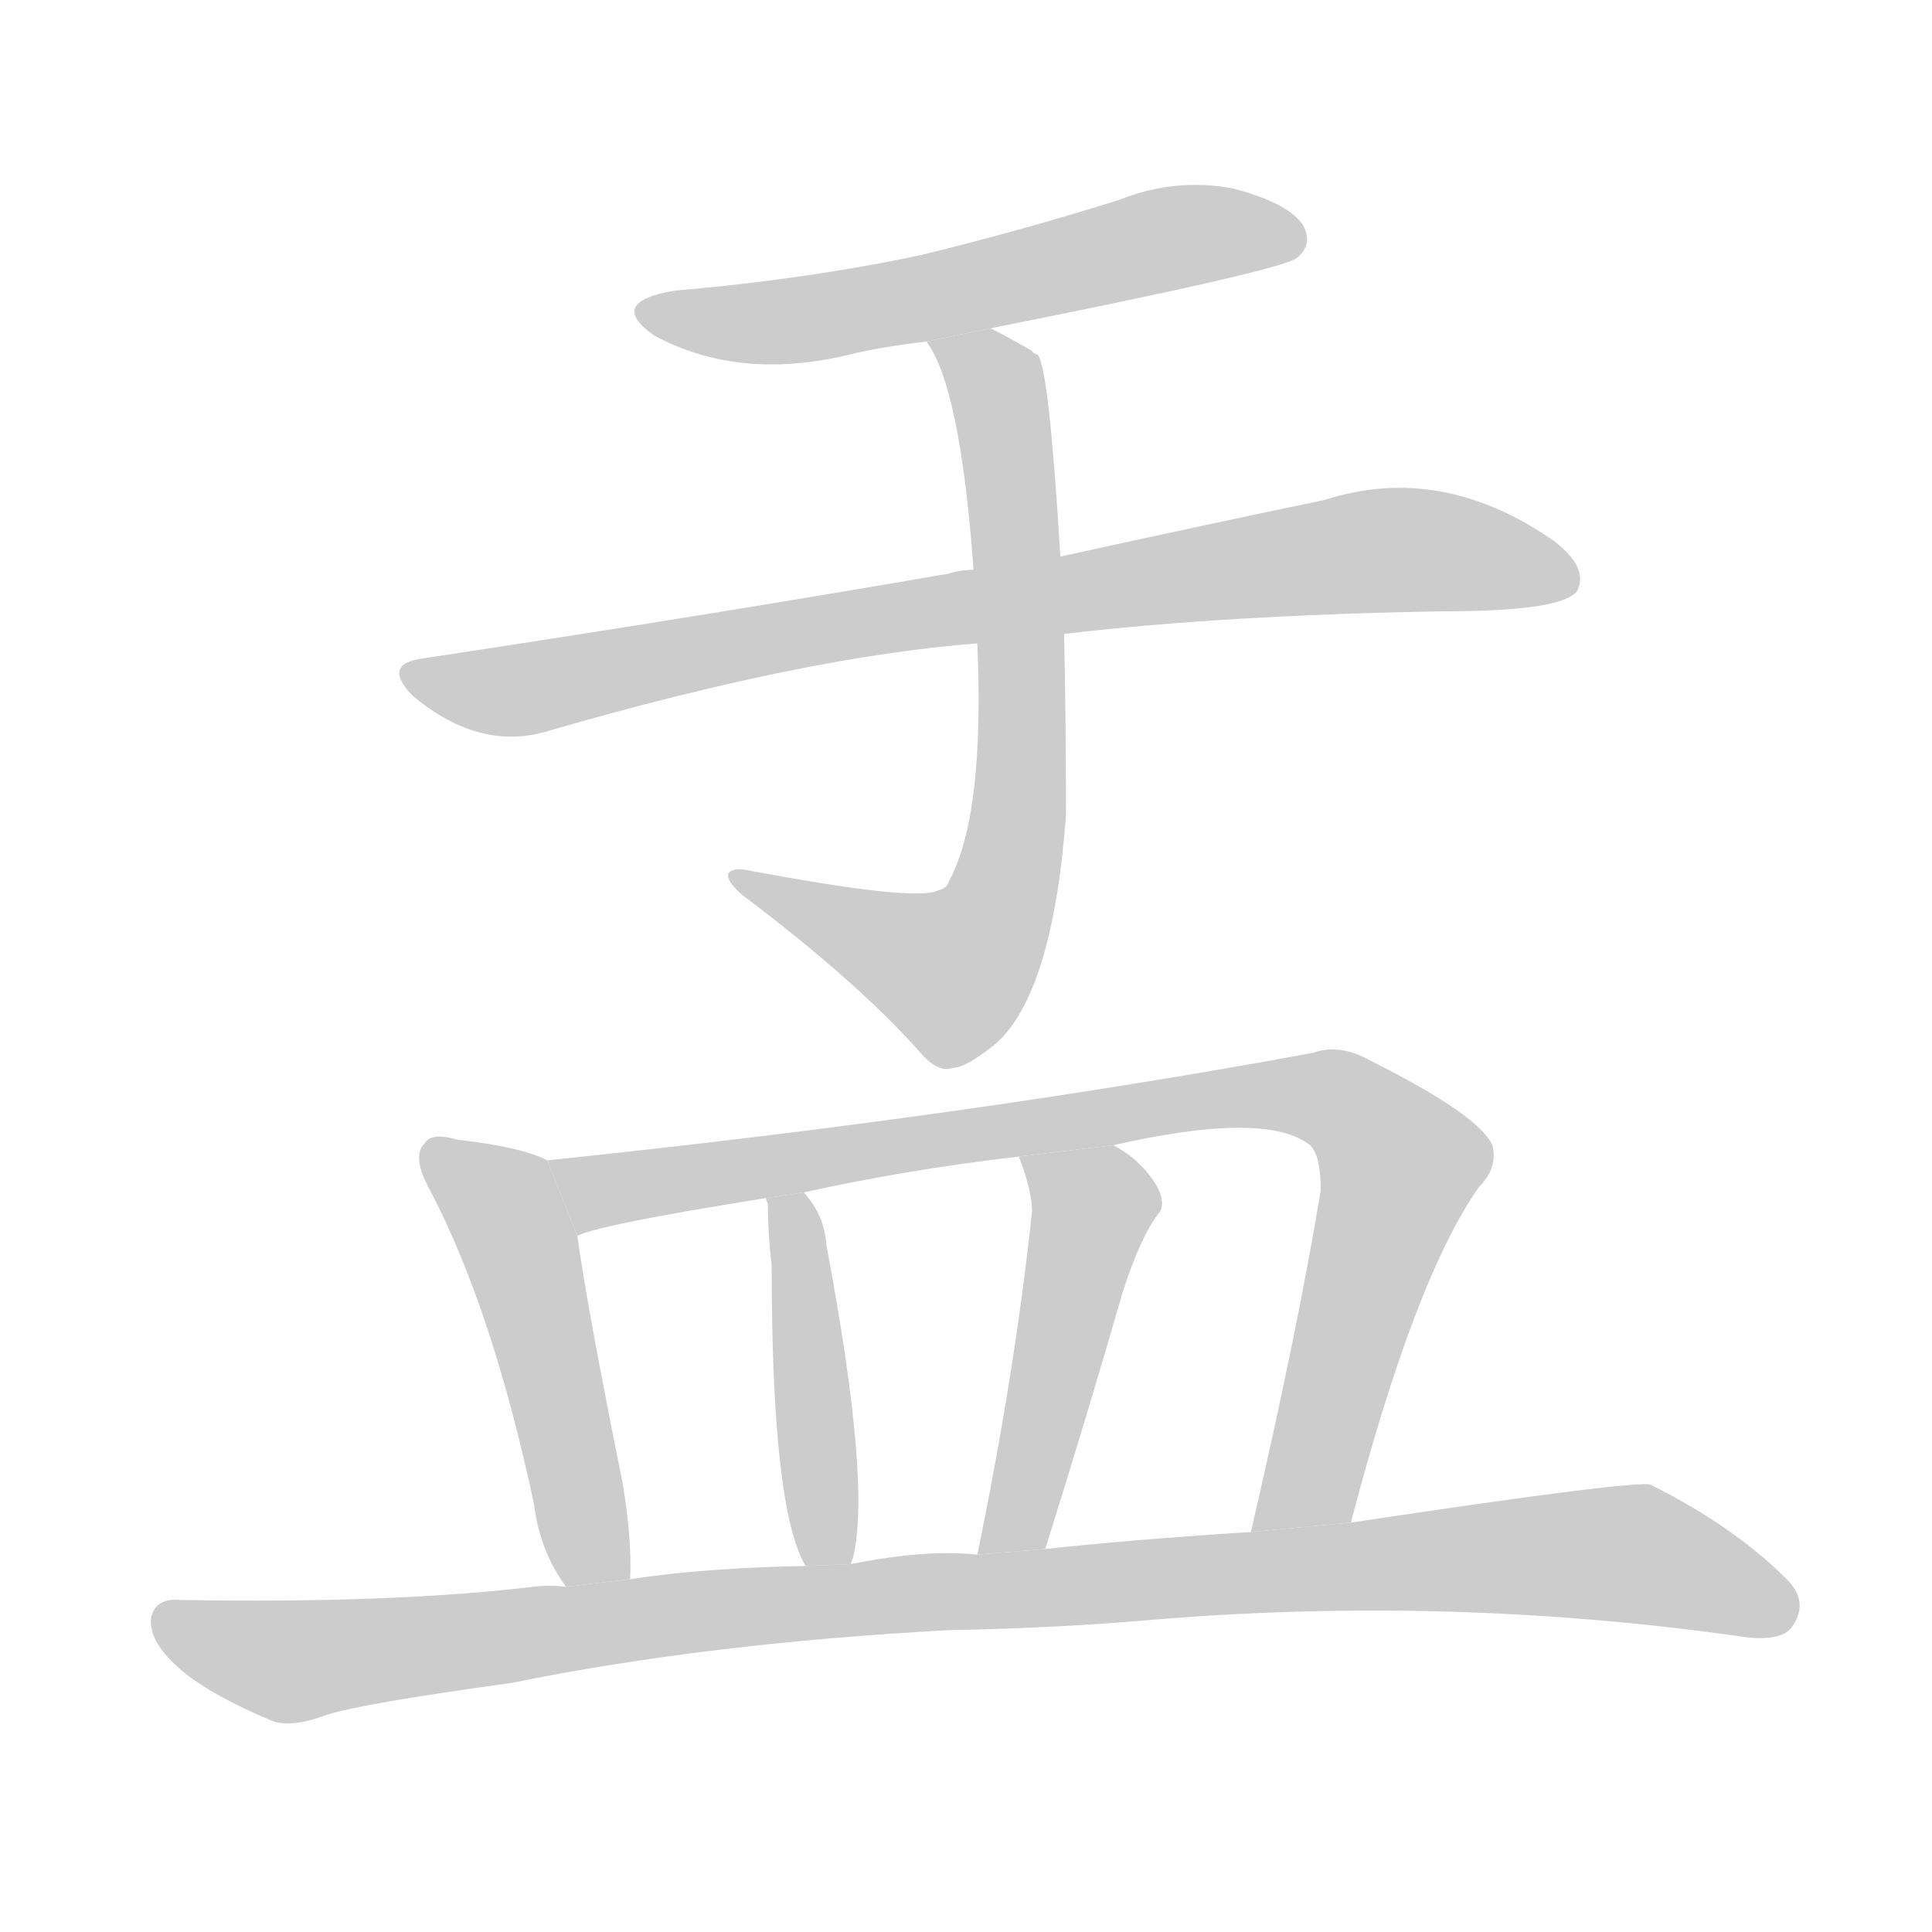 <!--
AnimCJK 2016-2018 Copyright Francois Mizessyn - https://github.com/parsimonhi/animCJK
Derived from:
    MakeMeAHanzi project - https://github.com/skishore/makemeahanzi
    Arphic PL KaitiM GB - https://apps.ubuntu.com/cat/applications/precise/fonts-arphic-gkai00mp/
    Arphic PL UKai - https://apps.ubuntu.com/cat/applications/fonts-arphic-ukai/
You can redistribute and/or modify this file under the terms of the Arphic Public License
as published by Arphic Technology Co., Ltd.
You should have received a copy of this license (the directory "APL") along with this file;
if not, see http://ftp.gnu.org/non-gnu/chinese-fonts-truetype/LICENSE.
-->
<svg id="z30402" class="acjk" version="1.1" viewBox="0 0 1024 1024" xmlns="http://www.w3.org/2000/svg" xmlns:xlink="http://www.w3.org/1999/xlink">
<style>
<![CDATA[
@keyframes z30402k {
	from {
		stroke:#c00;
		stroke-dashoffset:3334;
	}
	75% {
		stroke:#c00;
		stroke-dashoffset:0;
	}
	to {
		stroke:#000;
	}
}
#z30402 path[clip-path] {
	animation:z30402k 1s linear both;
	stroke-dasharray:3334;
	stroke-width:128;
	stroke-linecap:round;
	fill:none;
}
#z30402 path[clip-path="url(#z30402c1)"] {animation-delay:1s;}
#z30402 path[clip-path="url(#z30402c2)"] {animation-delay:2s;}
#z30402 path[clip-path="url(#z30402c3)"] {animation-delay:3s;}
#z30402 path[clip-path="url(#z30402c4)"] {animation-delay:4s;}
#z30402 path[clip-path="url(#z30402c5)"] {animation-delay:5s;}
#z30402 path[clip-path="url(#z30402c6)"] {animation-delay:6s;}
#z30402 path[clip-path="url(#z30402c7)"] {animation-delay:7s;}
#z30402 path[clip-path="url(#z30402c8)"] {animation-delay:8s;}
#z30402 path {fill:#ccc;}
]]>
</style>
<path id="z30402d1" d="M525 174Q676 144 687 137Q696 130 691 120Q684 108 654 100Q623 94 593 106Q542 122 489 135Q428 148 358 154Q321 160 347 178Q392 202 450 188Q466 184 491 181L525 174 Z"/>
<path id="z30402d2" d="M564 336Q649 326 765 324Q829 324 836 313Q842 301 824 287Q764 245 702 265Q644 277 562 295L516 302Q509 302 503 304Q376 326 224 349Q202 352 219 369Q255 399 292 387Q427 348 518 341L564 336 Z"/>
<path id="z30402d3" d="M518 341Q522 432 503 467Q502 471 497 472Q485 478 395 461Q388 460 386 463Q385 467 393 474Q454 520 487 557Q497 569 505 566Q512 566 528 553Q558 526 565 432Q565 384 564 336L562 295Q556 195 550 188Q547 187 547 186Q535 179 525 174L491 181Q509 205 516 302L518 341 Z"/>
<path id="z30402d4" d="M290 615Q277 608 242 604Q229 600 225 606Q218 613 228 631Q261 694 283 797Q286 822 300 841L334 837Q335 816 330 786Q311 692 306 655L290 615 Z"/>
<path id="z30402d5" d="M716 807Q750 677 784 629Q794 619 791 607Q784 591 726 562Q710 553 696 558Q512 592 290 615L306 655Q318 649 406 635L426 632Q480 620 540 613L590 607Q669 589 693 606Q700 610 700 631Q688 704 663 812L716 807 Z"/>
<path id="z30402d6" d="M451 829Q451 828 452 826Q462 787 438 660Q437 644 426 632L406 635Q406 636 407 638Q407 654 409 671Q409 800 427 830L451 829 Z"/>
<path id="z30402d7" d="M547 642Q538 727 518 824L554 821Q576 751 595 685Q605 654 615 642Q619 633 605 618Q598 611 590 607L540 613Q547 631 547 642 Z"/>
<path id="z30402d8" d="M503 864Q561 863 617 858Q770 846 920 867Q944 871 950 862Q959 849 947 837Q919 809 875 787Q869 784 716 807L663 812Q600 816 554 821L518 824Q491 821 451 829L427 830Q373 831 334 837L300 841Q290 840 283 841Q207 850 95 848Q82 847 80 858Q79 871 97 886Q113 899 144 912Q154 916 173 909Q191 903 271 892Q374 871 503 864 Z"/>
<defs>
	<clipPath id="z30402c1"><use xlink:href="#z30402d1"/></clipPath>
	<clipPath id="z30402c2"><use xlink:href="#z30402d2"/></clipPath>
	<clipPath id="z30402c3"><use xlink:href="#z30402d3"/></clipPath>
	<clipPath id="z30402c4"><use xlink:href="#z30402d4"/></clipPath>
	<clipPath id="z30402c5"><use xlink:href="#z30402d5"/></clipPath>
	<clipPath id="z30402c6"><use xlink:href="#z30402d6"/></clipPath>
	<clipPath id="z30402c7"><use xlink:href="#z30402d7"/></clipPath>
	<clipPath id="z30402c8"><use xlink:href="#z30402d8"/></clipPath>
</defs>
<path pathLength="3333" clip-path="url(#z30402c1)" d="M345 165L432 168L688 120"/>
<path pathLength="3333" clip-path="url(#z30402c2)" d="M222 358L279 365L721 292L832 303"/>
<path pathLength="3333" clip-path="url(#z30402c3)" d="M499 185L534 241L530 479L497 519L393 466"/>
<path pathLength="3333" clip-path="url(#z30402c4)" d="M229 609L275 659L312 838"/>
<path pathLength="3333" clip-path="url(#z30402c5)" d="M300 619L325 631L710 585L745 622L679 810"/>
<path pathLength="3333" clip-path="url(#z30402c6)" d="M415 636L439 827"/>
<path pathLength="3333" clip-path="url(#z30402c7)" d="M548 617L580 647L528 819"/>
<path pathLength="3333" clip-path="url(#z30402c8)" d="M85 859L165 880L840 823L949 850"/>
</svg>